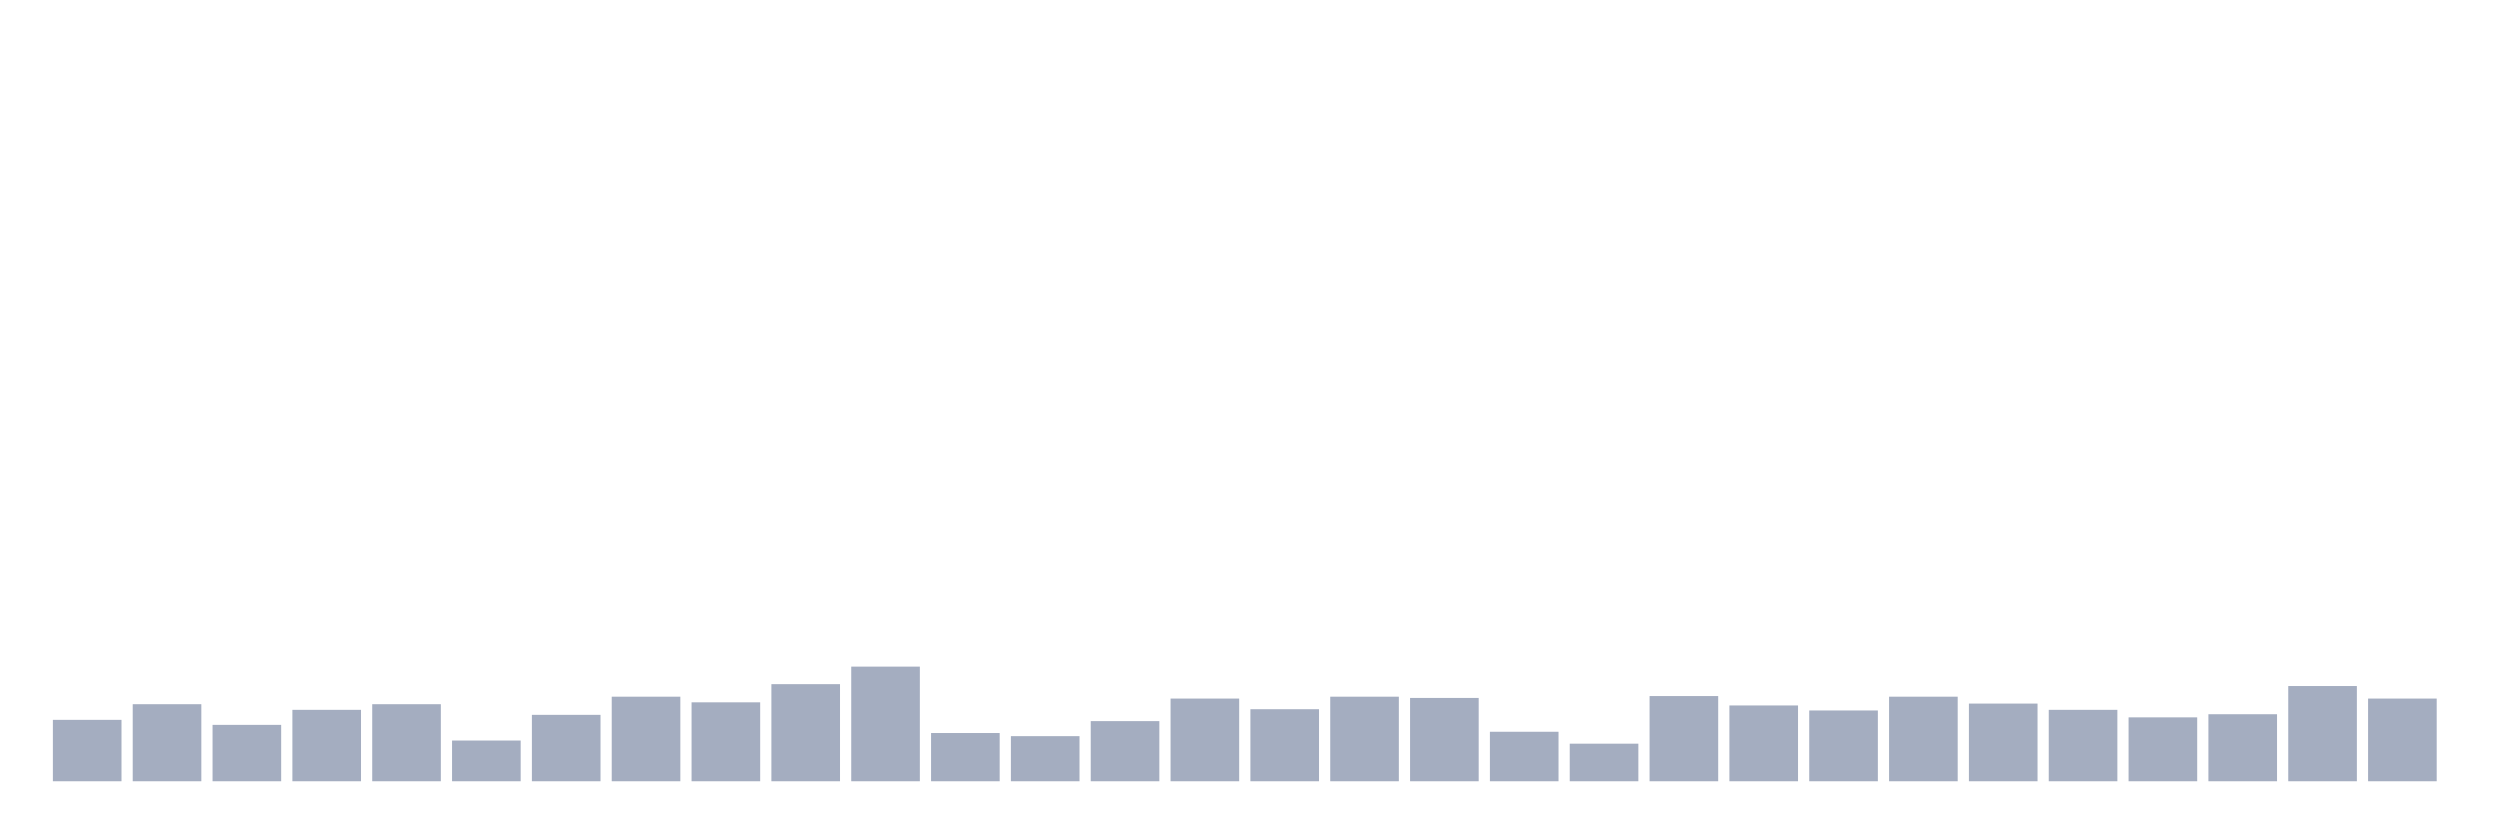 <svg xmlns="http://www.w3.org/2000/svg" viewBox="0 0 480 160"><g transform="translate(10,10)"><rect class="bar" x="0.153" width="13.175" y="128.213" height="11.787" fill="rgb(164,173,192)"></rect><rect class="bar" x="15.482" width="13.175" y="125.206" height="14.794" fill="rgb(164,173,192)"></rect><rect class="bar" x="30.81" width="13.175" y="129.175" height="10.825" fill="rgb(164,173,192)"></rect><rect class="bar" x="46.138" width="13.175" y="126.289" height="13.711" fill="rgb(164,173,192)"></rect><rect class="bar" x="61.466" width="13.175" y="125.206" height="14.794" fill="rgb(164,173,192)"></rect><rect class="bar" x="76.794" width="13.175" y="132.182" height="7.818" fill="rgb(164,173,192)"></rect><rect class="bar" x="92.123" width="13.175" y="127.251" height="12.749" fill="rgb(164,173,192)"></rect><rect class="bar" x="107.451" width="13.175" y="123.763" height="16.237" fill="rgb(164,173,192)"></rect><rect class="bar" x="122.779" width="13.175" y="124.845" height="15.155" fill="rgb(164,173,192)"></rect><rect class="bar" x="138.107" width="13.175" y="121.357" height="18.643" fill="rgb(164,173,192)"></rect><rect class="bar" x="153.436" width="13.175" y="117.99" height="22.01" fill="rgb(164,173,192)"></rect><rect class="bar" x="168.764" width="13.175" y="130.739" height="9.261" fill="rgb(164,173,192)"></rect><rect class="bar" x="184.092" width="13.175" y="131.34" height="8.66" fill="rgb(164,173,192)"></rect><rect class="bar" x="199.42" width="13.175" y="128.454" height="11.546" fill="rgb(164,173,192)"></rect><rect class="bar" x="214.748" width="13.175" y="124.124" height="15.876" fill="rgb(164,173,192)"></rect><rect class="bar" x="230.077" width="13.175" y="126.168" height="13.832" fill="rgb(164,173,192)"></rect><rect class="bar" x="245.405" width="13.175" y="123.763" height="16.237" fill="rgb(164,173,192)"></rect><rect class="bar" x="260.733" width="13.175" y="124.003" height="15.997" fill="rgb(164,173,192)"></rect><rect class="bar" x="276.061" width="13.175" y="130.498" height="9.502" fill="rgb(164,173,192)"></rect><rect class="bar" x="291.39" width="13.175" y="132.784" height="7.216" fill="rgb(164,173,192)"></rect><rect class="bar" x="306.718" width="13.175" y="123.643" height="16.357" fill="rgb(164,173,192)"></rect><rect class="bar" x="322.046" width="13.175" y="125.447" height="14.553" fill="rgb(164,173,192)"></rect><rect class="bar" x="337.374" width="13.175" y="126.409" height="13.591" fill="rgb(164,173,192)"></rect><rect class="bar" x="352.702" width="13.175" y="123.763" height="16.237" fill="rgb(164,173,192)"></rect><rect class="bar" x="368.031" width="13.175" y="125.086" height="14.914" fill="rgb(164,173,192)"></rect><rect class="bar" x="383.359" width="13.175" y="126.289" height="13.711" fill="rgb(164,173,192)"></rect><rect class="bar" x="398.687" width="13.175" y="127.732" height="12.268" fill="rgb(164,173,192)"></rect><rect class="bar" x="414.015" width="13.175" y="127.131" height="12.869" fill="rgb(164,173,192)"></rect><rect class="bar" x="429.344" width="13.175" y="121.718" height="18.282" fill="rgb(164,173,192)"></rect><rect class="bar" x="444.672" width="13.175" y="124.124" height="15.876" fill="rgb(164,173,192)"></rect></g></svg>
